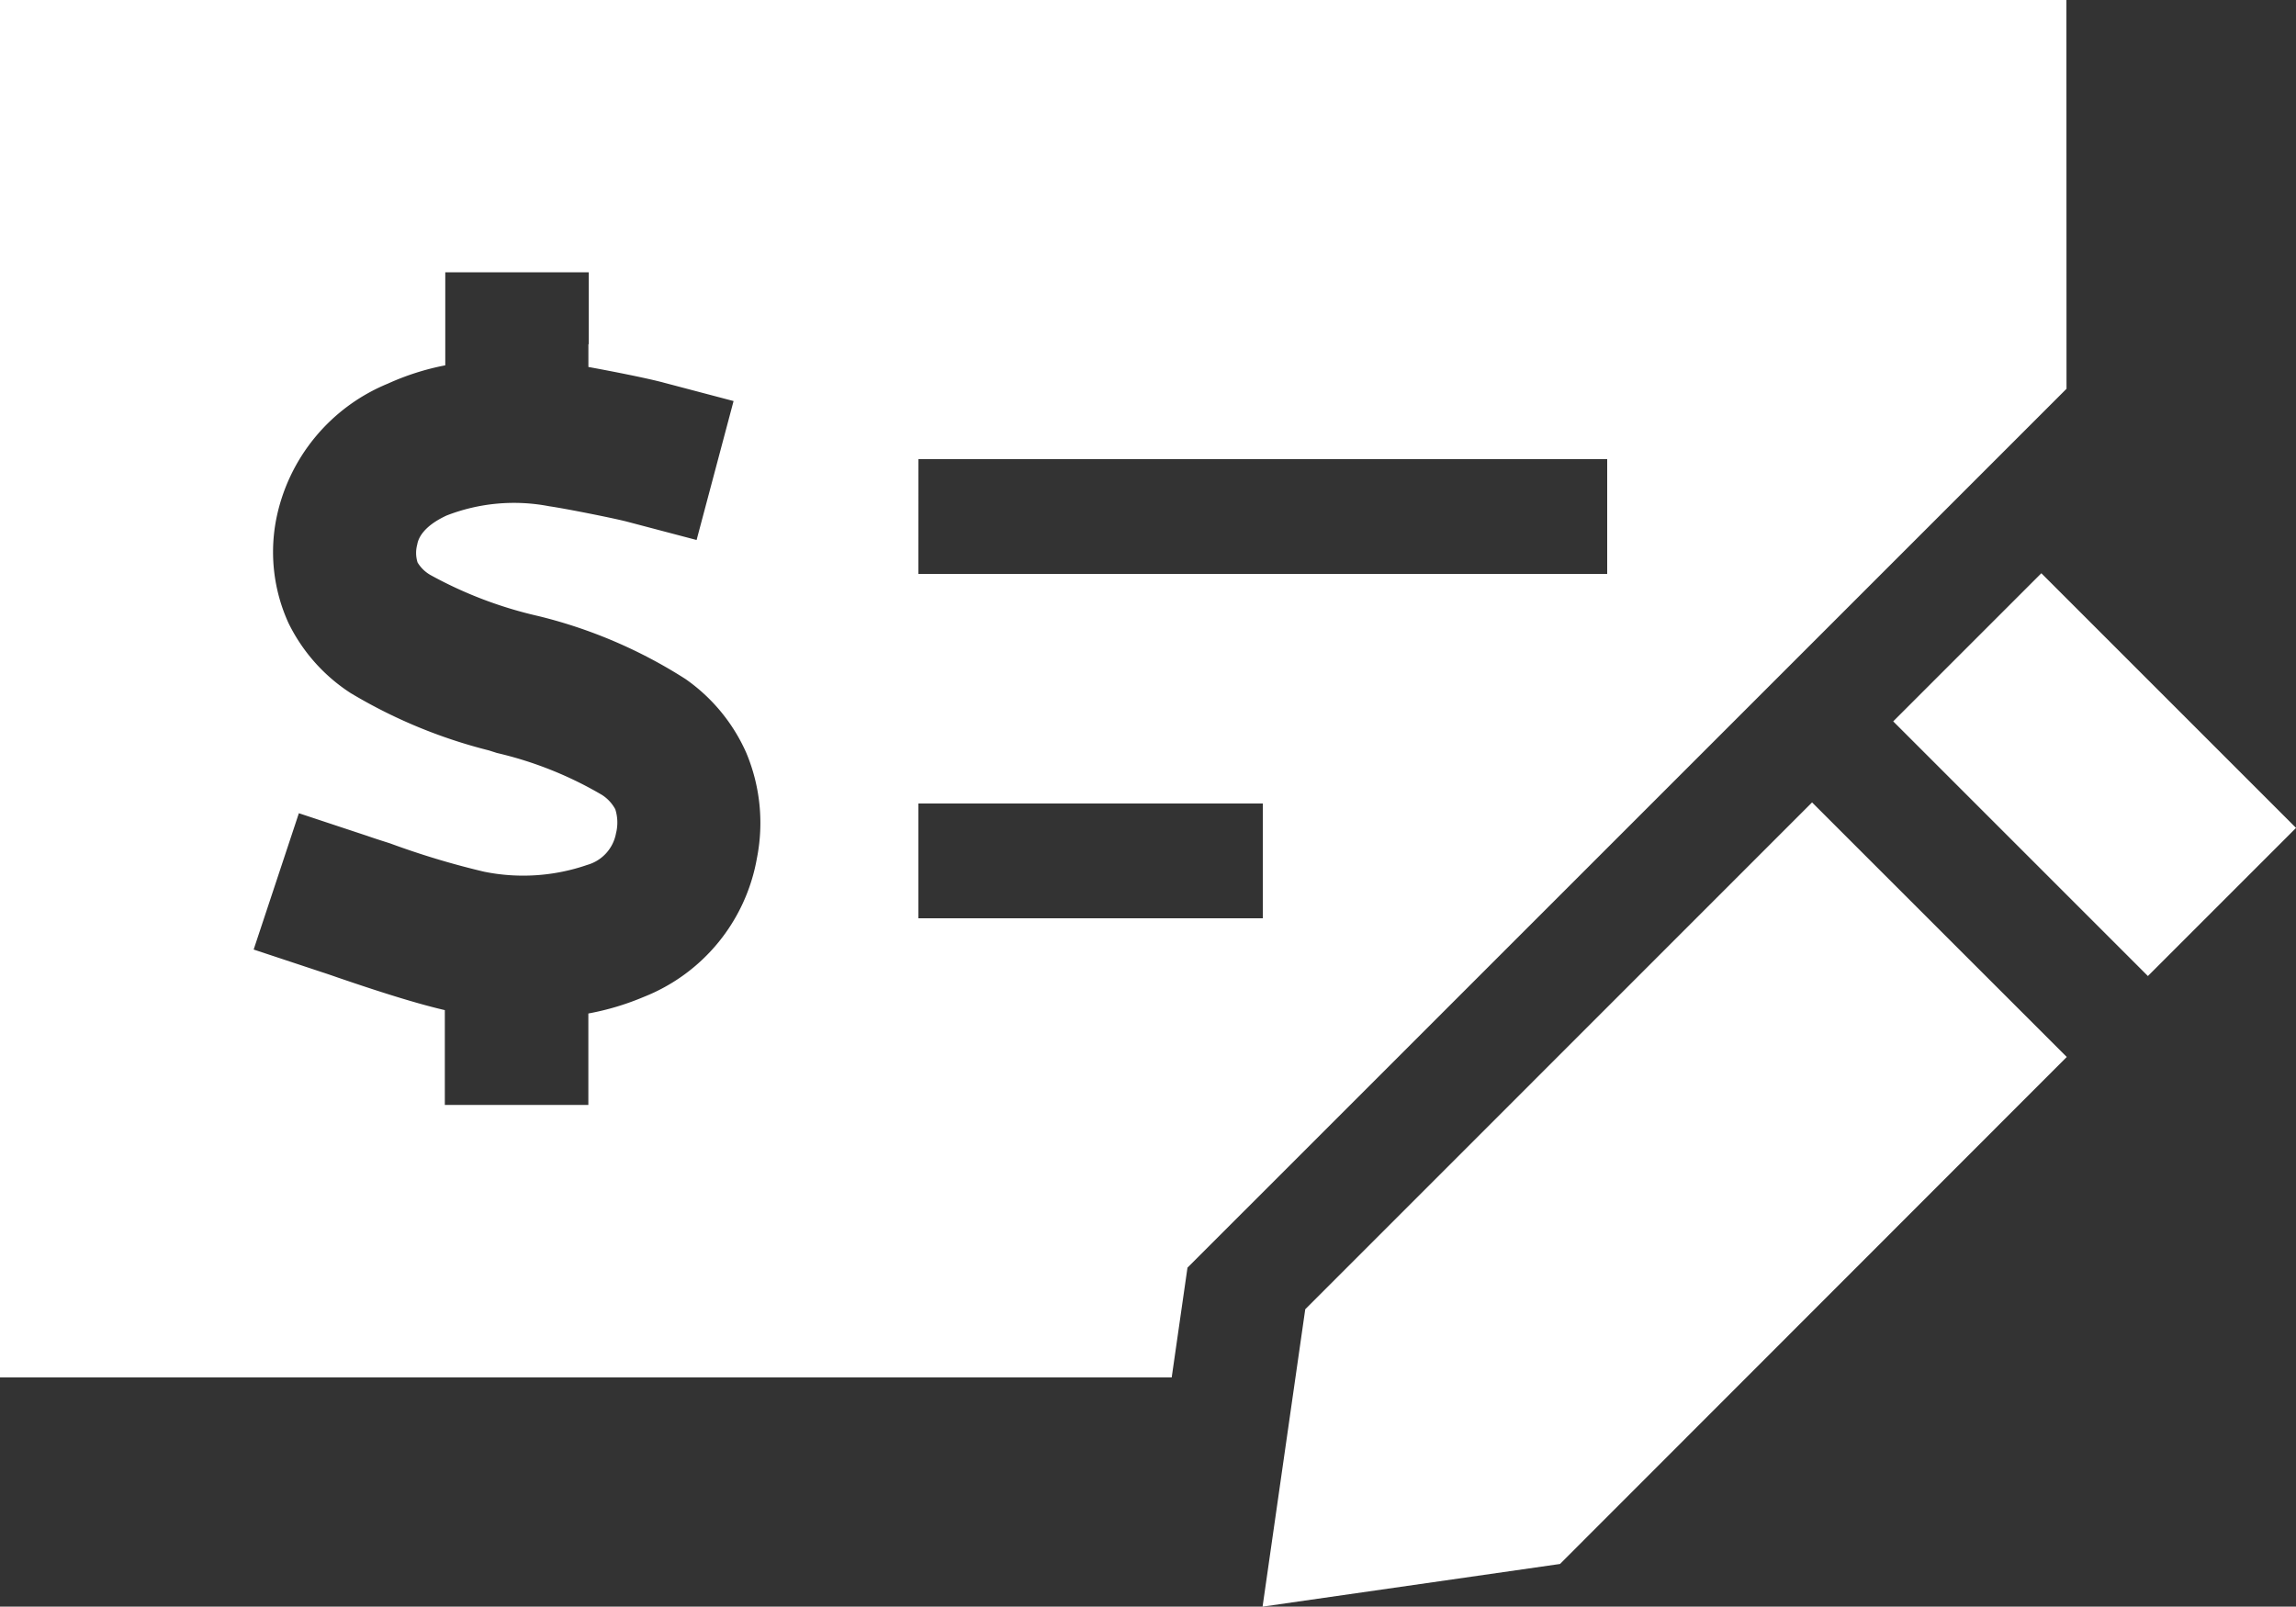 <svg xmlns="http://www.w3.org/2000/svg" width="46.263" height="32.377" viewBox="0 0 46.263 32.377">
  <rect x="0" y="0" width="46.263" height="32.377" fill="#333333" stroke="none"/>
  <path id="money-check-dollar-pen-sharp-solid" d="M41.637,64H0V91.758H23.609l.318-2.212L40.8,72.674h0l.839-.839ZM25.445,80.192v2.313H18.505V80.192Zm-6.939-6.939H32.384v2.313H18.505Zm-6.65-2.313v.455c.477.087,1.207.231,1.525.318l1.4.369-.745,2.8-1.4-.369c-.275-.072-1.258-.267-1.569-.311A3.747,3.747,0,0,0,9,74.388c-.455.21-.571.448-.593.586a.638.638,0,0,0,.007.361.718.718,0,0,0,.26.253,8.323,8.323,0,0,0,2.161.824l.058.014h0a9.815,9.815,0,0,1,2.92,1.258,3.58,3.58,0,0,1,1.222,1.482,3.651,3.651,0,0,1,.217,2.125,3.694,3.694,0,0,1-2.284,2.8,5.342,5.342,0,0,1-1.113.333v1.843H8.963V84.356c-.687-.159-1.59-.463-2.161-.658h0c-.123-.043-.231-.08-.318-.108l-1.373-.455.911-2.747,1.373.455c.145.051.3.1.463.152a16.286,16.286,0,0,0,1.894.571,3.952,3.952,0,0,0,2.082-.137.814.814,0,0,0,.578-.636.883.883,0,0,0-.014-.484.784.784,0,0,0-.267-.289,7.544,7.544,0,0,0-2.118-.846l-.159-.051a10.3,10.3,0,0,1-2.79-1.157,3.524,3.524,0,0,1-1.251-1.41,3.45,3.45,0,0,1-.246-2.1,3.741,3.741,0,0,1,2.248-2.725,5.143,5.143,0,0,1,1.157-.369V69.487h2.891v1.446Zm29.276,4.612-2.985,2.985,5.132,5.132,2.985-2.985-5.132-5.132ZM36.512,80.17,26.3,90.384l-.86,5.993,5.993-.86L41.644,85.3,36.512,80.17Z" transform="translate(0 -64)" fill="#fff"/>
</svg>

